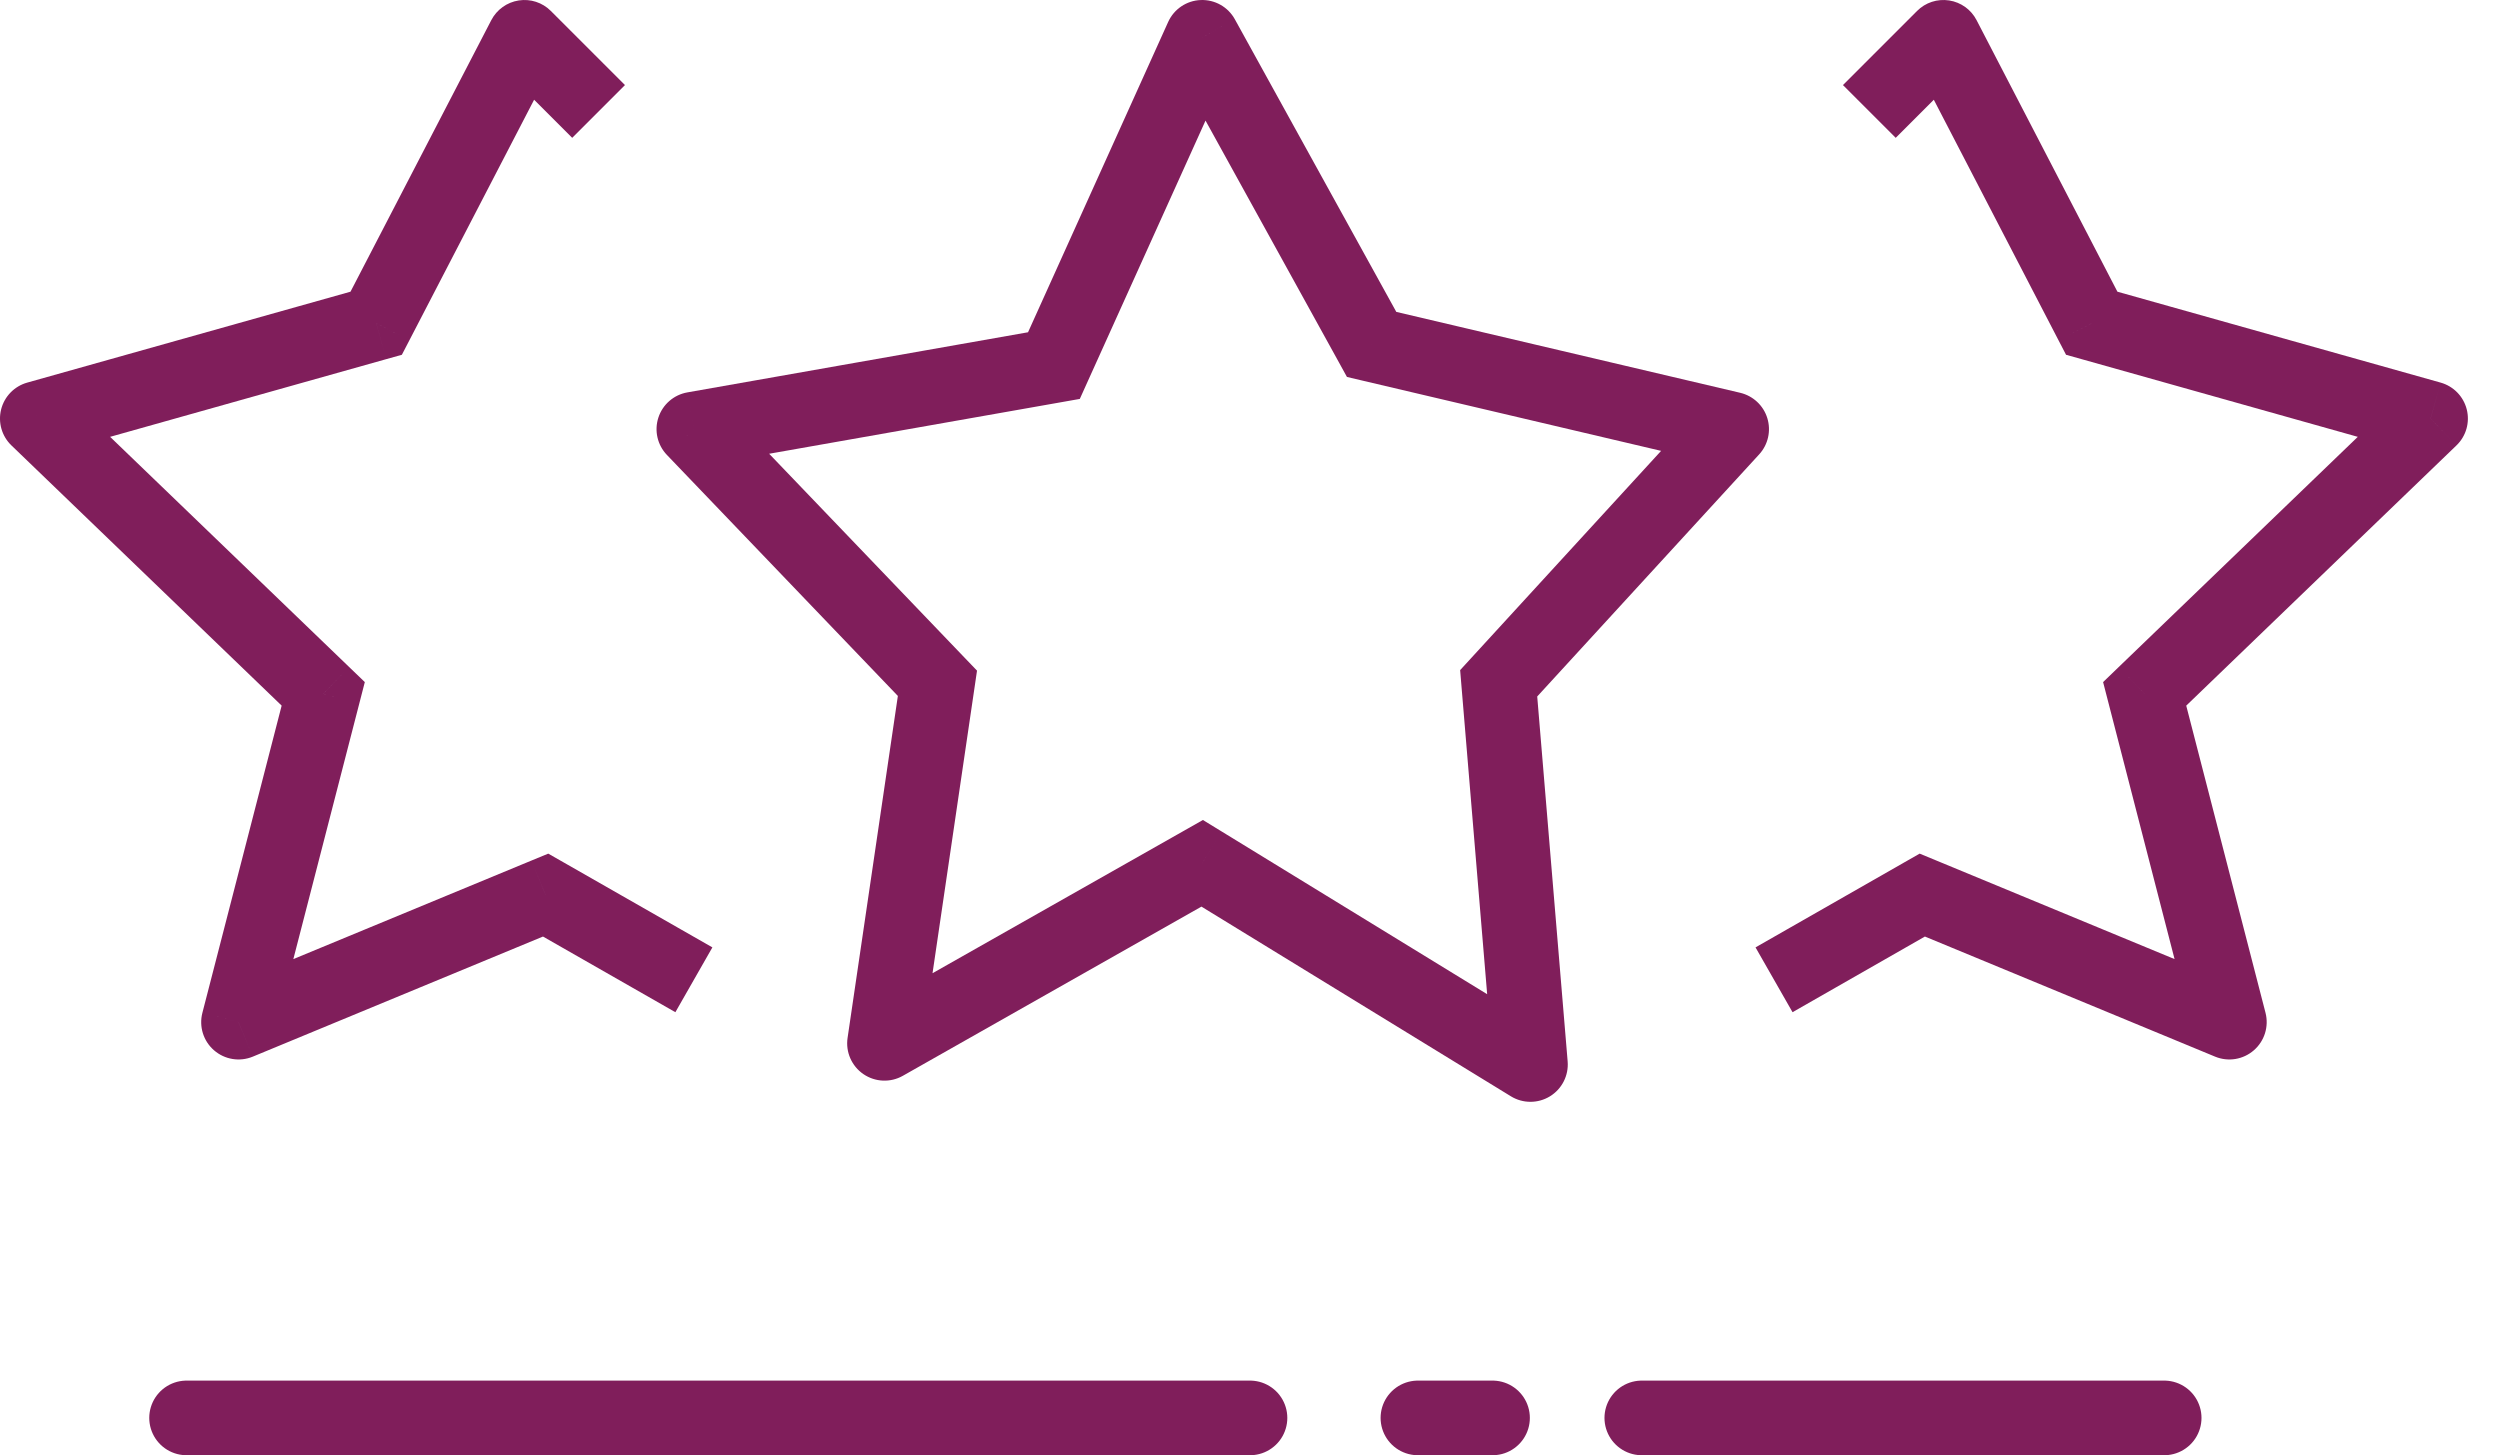 <svg width="67" height="39" viewBox="0 0 67 39" fill="none" xmlns="http://www.w3.org/2000/svg">
<path d="M32.218 1L33.094 0.517C32.911 0.185 32.557 -0.014 32.178 0.001C31.8 0.016 31.463 0.243 31.307 0.588L32.218 1ZM36.759 9.23L35.884 9.713L36.098 10.102L36.53 10.204L36.759 9.23ZM46.408 11.501L47.146 12.177C47.386 11.915 47.469 11.546 47.364 11.206C47.26 10.867 46.983 10.609 46.638 10.527L46.408 11.501ZM40.165 18.312L39.428 17.636L39.132 17.959L39.168 18.395L40.165 18.312ZM41.016 28.529L40.494 29.382C40.815 29.578 41.22 29.578 41.541 29.38C41.861 29.183 42.044 28.822 42.013 28.446L41.016 28.529ZM32.218 23.137L32.741 22.284L32.238 21.976L31.725 22.267L32.218 23.137ZM23.704 27.961L22.715 27.816C22.659 28.194 22.824 28.57 23.139 28.786C23.454 29.002 23.865 29.02 24.197 28.831L23.704 27.961ZM25.123 18.312L26.113 18.457L26.184 17.973L25.845 17.62L25.123 18.312ZM18.596 11.501L18.422 10.516C18.058 10.58 17.76 10.839 17.645 11.19C17.53 11.541 17.618 11.926 17.874 12.193L18.596 11.501ZM28.245 9.798L28.419 10.783L28.939 10.691L29.156 10.21L28.245 9.798ZM31.343 1.483L35.884 9.713L37.635 8.747L33.094 0.517L31.343 1.483ZM36.53 10.204L46.179 12.474L46.638 10.527L36.988 8.257L36.53 10.204ZM45.671 10.825L39.428 17.636L40.902 18.988L47.146 12.177L45.671 10.825ZM39.168 18.395L40.02 28.612L42.013 28.446L41.161 18.229L39.168 18.395ZM41.539 27.676L32.741 22.284L31.696 23.989L40.494 29.382L41.539 27.676ZM31.725 22.267L23.211 27.091L24.197 28.831L32.711 24.007L31.725 22.267ZM24.694 28.107L26.113 18.457L24.134 18.166L22.715 27.816L24.694 28.107ZM25.845 17.62L19.318 10.809L17.874 12.193L24.401 19.004L25.845 17.62ZM18.77 12.486L28.419 10.783L28.071 8.813L18.422 10.516L18.77 12.486ZM29.156 10.21L33.13 1.412L31.307 0.588L27.334 9.386L29.156 10.21Z" fill="#801E5B"/>
<path d="M5 38H33.5" stroke="#801E5B" stroke-width="2" stroke-linecap="round"/>
<path d="M38 38H40" stroke="#801E5B" stroke-width="2" stroke-linecap="round"/>
<path d="M44 38H58" stroke="#801E5B" stroke-width="2" stroke-linecap="round"/>
<path d="M14.055 1L14.762 0.293C14.537 0.067 14.217 -0.037 13.902 0.012C13.587 0.061 13.314 0.257 13.167 0.54L14.055 1ZM10.082 8.663L10.352 9.625L10.77 9.508L10.97 9.123L10.082 8.663ZM1 11.217L0.729 10.254C0.384 10.351 0.117 10.626 0.03 10.973C-0.057 11.321 0.048 11.689 0.306 11.937L1 11.217ZM8.663 18.596L9.631 18.846L9.777 18.28L9.356 17.875L8.663 18.596ZM6.392 27.394L5.424 27.144C5.329 27.511 5.45 27.9 5.736 28.148C6.022 28.397 6.424 28.463 6.775 28.318L6.392 27.394ZM14.623 23.988L15.119 23.12L14.693 22.877L14.24 23.064L14.623 23.988ZM13.167 0.54L9.194 8.202L10.97 9.123L14.943 1.46L13.167 0.54ZM9.811 7.7L0.729 10.254L1.271 12.18L10.352 9.625L9.811 7.7ZM0.306 11.937L7.969 19.316L9.356 17.875L1.694 10.497L0.306 11.937ZM7.694 18.346L5.424 27.144L7.361 27.644L9.631 18.846L7.694 18.346ZM6.775 28.318L15.005 24.912L14.24 23.064L6.01 26.47L6.775 28.318ZM14.126 24.856L18.1 27.127L19.092 25.39L15.119 23.12L14.126 24.856ZM13.348 1.707L15.335 3.694L16.749 2.28L14.762 0.293L13.348 1.707Z" fill="#801E5B"/>
<path d="M52.085 1L51.378 0.293C51.603 0.067 51.922 -0.037 52.238 0.012C52.553 0.061 52.826 0.257 52.972 0.54L52.085 1ZM56.058 8.663L55.787 9.625L55.37 9.508L55.17 9.123L56.058 8.663ZM65.14 11.217L65.41 10.254C65.755 10.351 66.022 10.626 66.109 10.973C66.197 11.321 66.091 11.689 65.833 11.937L65.14 11.217ZM57.477 18.596L56.509 18.846L56.363 18.28L56.783 17.875L57.477 18.596ZM59.747 27.394L60.716 27.144C60.81 27.511 60.689 27.9 60.403 28.148C60.117 28.397 59.715 28.463 59.365 28.318L59.747 27.394ZM51.517 23.988L51.021 23.12L51.447 22.877L51.899 23.064L51.517 23.988ZM52.972 0.54L56.946 8.202L55.17 9.123L51.197 1.46L52.972 0.54ZM56.329 7.7L65.41 10.254L64.869 12.18L55.787 9.625L56.329 7.7ZM65.833 11.937L58.171 19.316L56.783 17.875L64.446 10.497L65.833 11.937ZM58.445 18.346L60.716 27.144L58.779 27.644L56.509 18.846L58.445 18.346ZM59.365 28.318L51.135 24.912L51.899 23.064L60.13 26.47L59.365 28.318ZM52.013 24.856L48.04 27.127L47.048 25.39L51.021 23.12L52.013 24.856ZM52.792 1.707L50.805 3.694L49.391 2.28L51.378 0.293L52.792 1.707Z" fill="#801E5B"/>
</svg>

